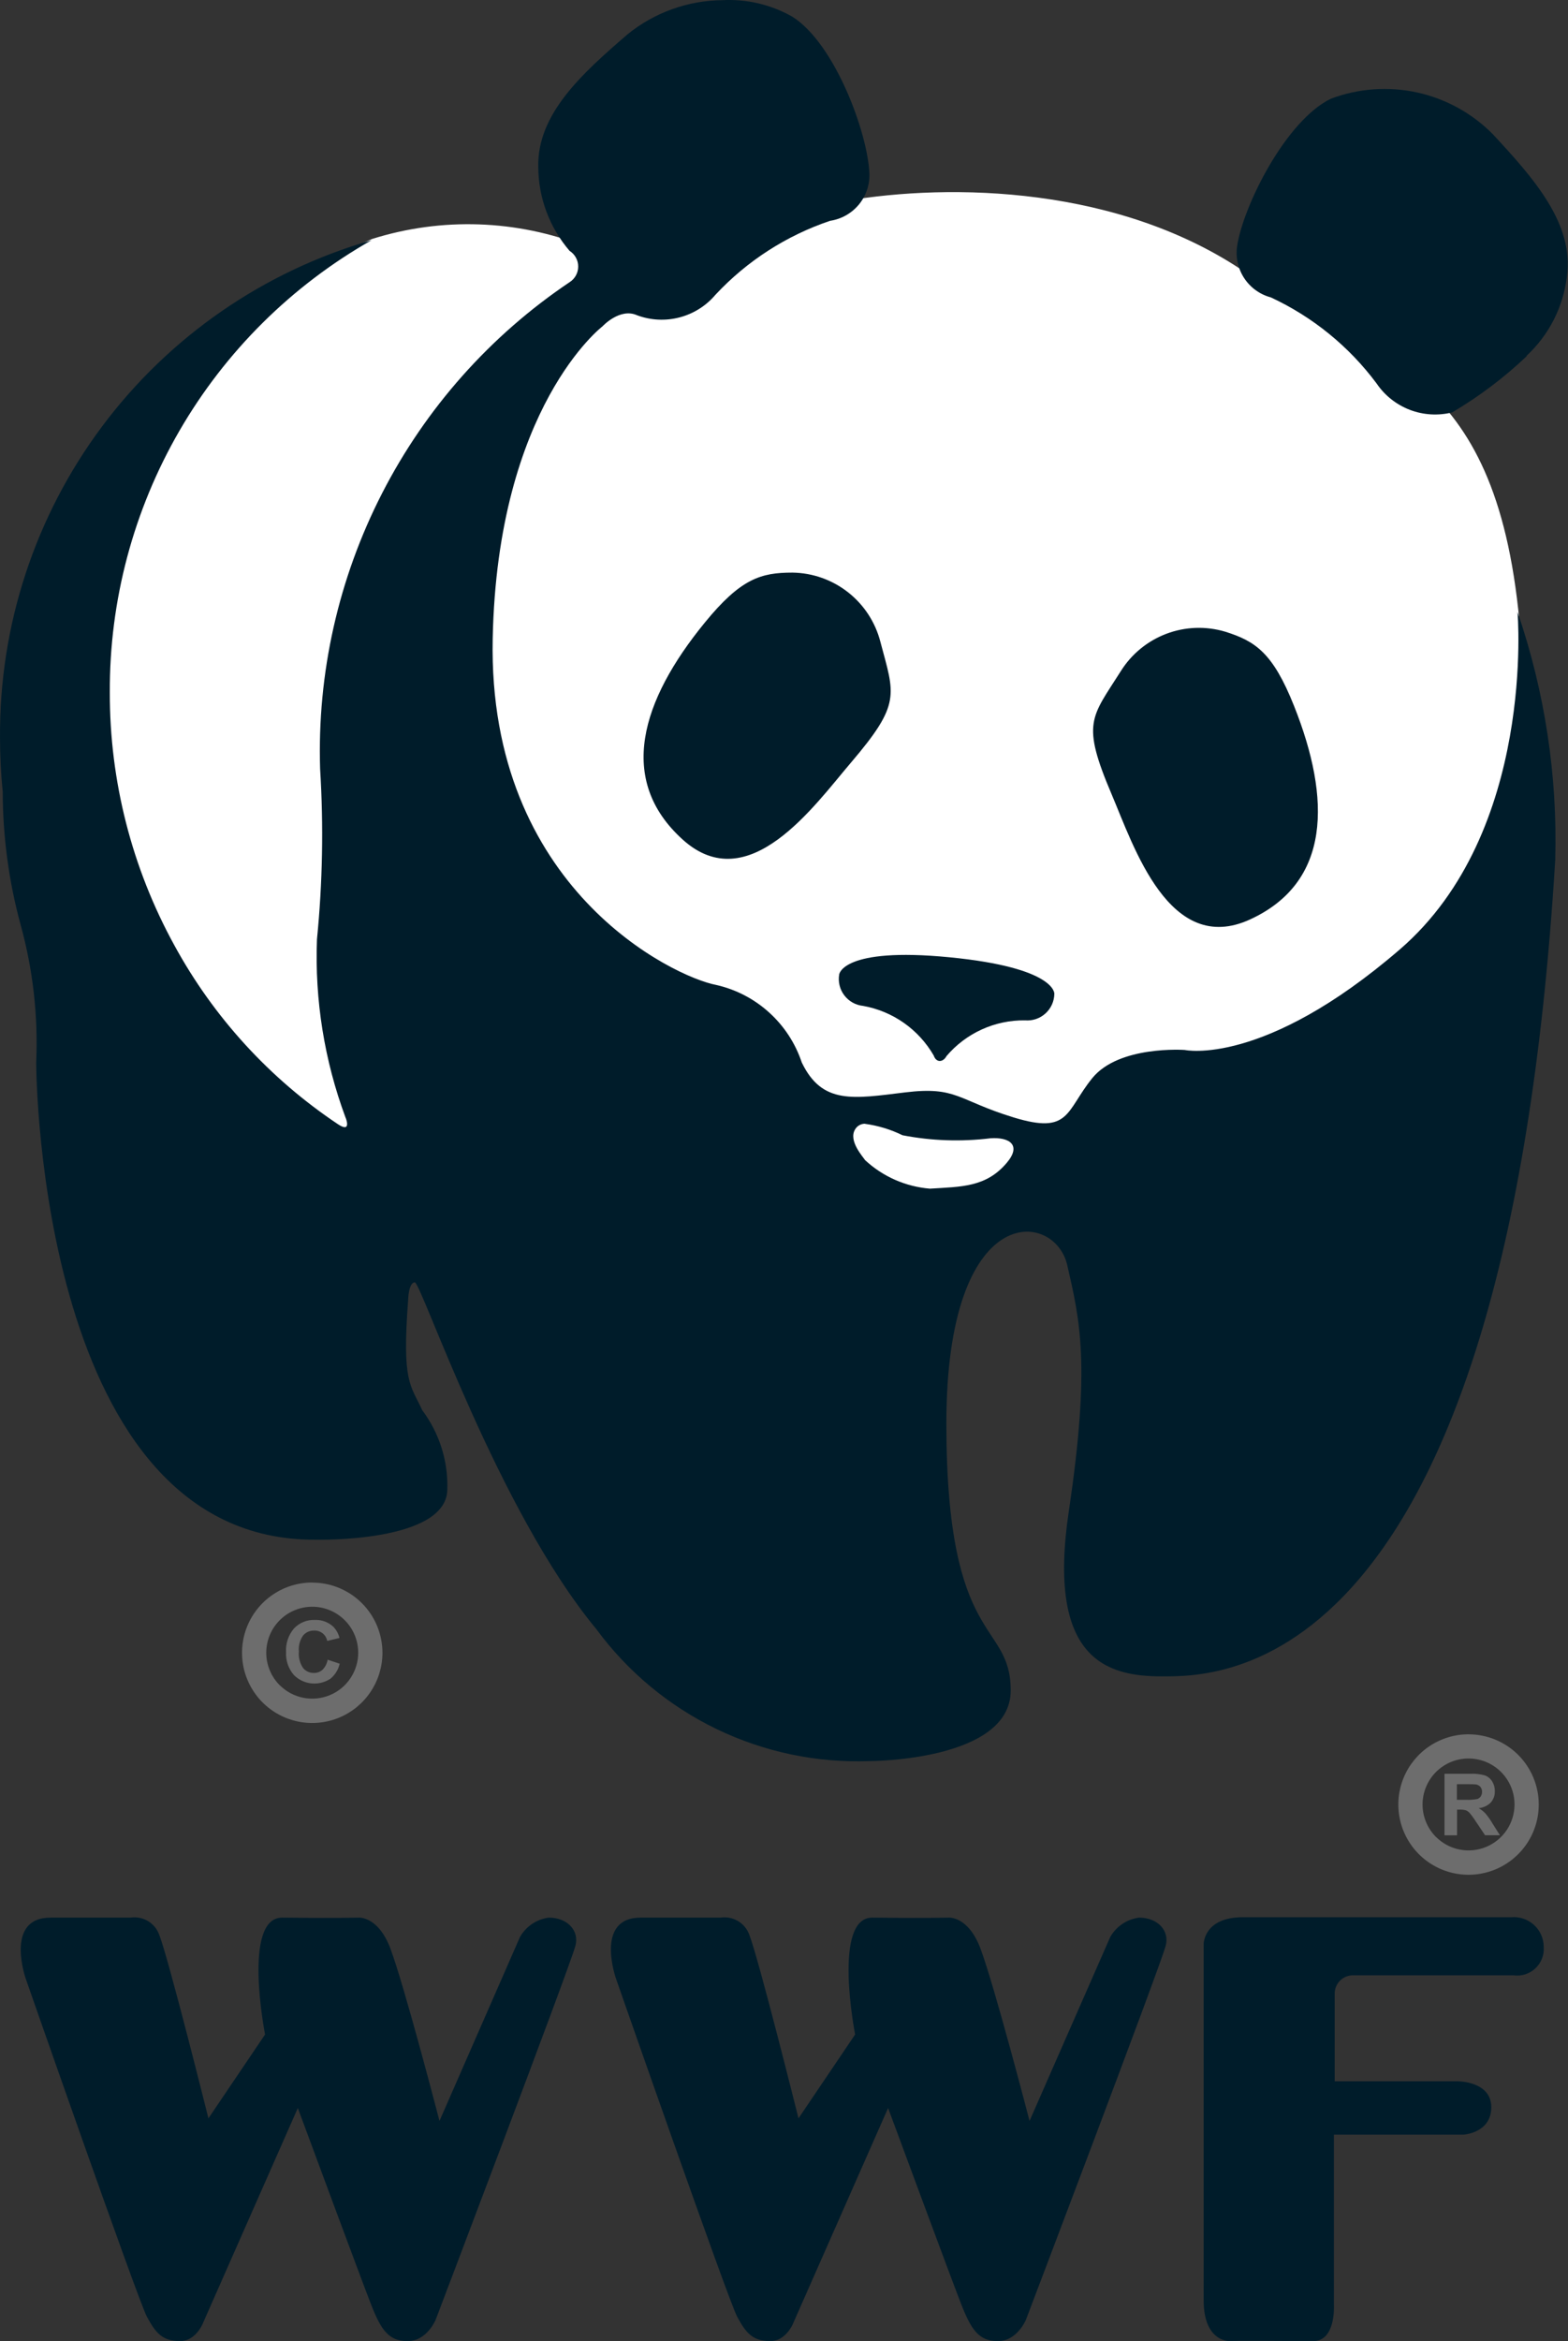<svg width="67" height="100" viewBox="0 0 67 100" fill="none" xmlns="http://www.w3.org/2000/svg">
<rect x="0" y="0" width="67" height="100" fill="#333333" stroke="none"/>
<path d="M15.893 10.209C18.873 9.269 22.086 9.38 24.995 10.523C28.735 10.11 32.446 9.463 36.105 8.586C40.628 7.811 47.866 7.94 53.295 11.688C58.724 15.435 63.892 15.565 64.926 26.55C65.959 37.535 64.021 41.412 62.857 43.868C61.693 46.324 47.866 49.943 45.41 50.847C42.954 51.751 33.131 53.82 30.677 53.174C28.222 52.528 12.458 49.814 10.26 48.134C8.062 46.455 1.602 32.633 2.112 30.298C2.621 27.962 5.859 17.115 8.315 15.048C10.578 13.056 13.133 11.423 15.893 10.209Z" fill="white"/>
<path d="M30.874 0.007C29.397 0.02 27.968 0.532 26.82 1.461C24.876 3.137 22.933 4.879 23.001 7.158C23.012 8.465 23.486 9.725 24.339 10.716C24.451 10.787 24.544 10.886 24.608 11.003C24.673 11.12 24.706 11.251 24.706 11.384C24.706 11.518 24.673 11.649 24.608 11.766C24.544 11.883 24.451 11.982 24.339 12.053C20.947 14.332 18.19 17.435 16.326 21.071C14.461 24.707 13.55 28.756 13.678 32.84C13.829 35.267 13.784 37.701 13.544 40.12C13.445 42.711 13.86 45.296 14.762 47.727C14.776 47.742 15.038 48.415 14.446 48.022C11.529 46.077 9.127 43.452 7.449 40.374C5.633 37.067 4.685 33.354 4.692 29.582C4.673 25.658 5.699 21.8 7.665 18.404C9.631 15.008 12.465 12.197 15.877 10.26C11.274 11.583 7.231 14.376 4.364 18.212C1.497 22.049 -0.035 26.719 0.001 31.508C0 32.278 0.039 33.047 0.116 33.813C0.12 35.728 0.375 37.634 0.876 39.483C1.408 41.402 1.634 43.393 1.546 45.383C1.546 45.986 1.746 65.833 13.483 65.765C13.483 65.765 19.076 65.905 19.114 63.624C19.152 62.405 18.774 61.21 18.043 60.235C17.533 59.128 17.173 59.06 17.441 55.508C17.441 55.508 17.455 54.789 17.723 54.772C17.992 54.755 21.262 64.494 25.486 69.591C26.825 71.409 28.588 72.873 30.622 73.854C32.655 74.835 34.898 75.305 37.154 75.222C37.154 75.222 43.187 75.222 43.187 72.206C43.187 69.189 40.438 70.394 40.438 60.804C40.438 51.214 45.065 51.688 45.602 54.034C46.139 56.38 46.608 58.258 45.668 64.56C44.728 70.863 47.279 71.602 49.627 71.602C51.974 71.602 64.312 72.002 66.454 36.729C66.556 33.131 66.01 29.543 64.843 26.137C64.843 26.137 65.648 35.524 59.813 40.554C53.978 45.583 50.624 44.847 50.624 44.847C50.624 44.847 47.812 44.643 46.671 46.052C45.531 47.461 45.729 48.468 43.316 47.73C40.902 46.992 40.892 46.391 38.679 46.659C36.466 46.928 35.133 47.193 34.26 45.383C33.987 44.563 33.507 43.827 32.866 43.247C32.226 42.666 31.447 42.261 30.604 42.07C28.794 41.73 20.837 37.95 21.053 27.282C21.254 17.358 25.748 13.936 25.748 13.936C25.748 13.936 26.487 13.133 27.225 13.467C27.806 13.683 28.44 13.714 29.04 13.556C29.64 13.399 30.177 13.059 30.576 12.585C31.922 11.144 33.604 10.06 35.472 9.431C35.949 9.359 36.384 9.115 36.694 8.744C37.003 8.373 37.165 7.901 37.149 7.418C37.081 5.674 35.67 1.857 33.86 0.716C32.953 0.199 31.917 -0.047 30.874 0.007ZM36.959 48.002C37.517 48.077 38.059 48.242 38.565 48.49C39.803 48.73 41.071 48.773 42.323 48.619C43.125 48.563 43.664 48.904 43.02 49.666C42.135 50.716 41.074 50.686 39.736 50.771C38.702 50.687 37.725 50.258 36.964 49.552C36.888 49.423 36.236 48.729 36.539 48.238C36.582 48.165 36.643 48.104 36.717 48.062C36.791 48.02 36.874 47.998 36.959 47.998V48.002ZM30.107 26.604C31.657 24.702 32.521 24.458 33.862 24.458C34.725 24.47 35.559 24.765 36.238 25.299C36.916 25.832 37.401 26.573 37.617 27.408C38.22 29.688 38.526 30.038 36.354 32.582C34.795 34.408 31.984 38.405 29.168 35.858C26.351 33.31 27.398 29.922 30.107 26.604ZM55.295 30.155C54.388 27.876 53.636 27.384 52.356 26.982C51.53 26.735 50.645 26.766 49.838 27.071C49.031 27.376 48.346 27.938 47.89 28.669C46.63 30.663 46.19 30.852 47.504 33.938C48.444 36.148 49.963 40.858 53.415 39.272C56.867 37.686 56.883 34.139 55.295 30.155ZM40.44 45.112C40.853 44.626 41.368 44.236 41.949 43.972C42.53 43.707 43.162 43.574 43.8 43.583C43.958 43.596 44.117 43.577 44.267 43.526C44.417 43.475 44.555 43.394 44.672 43.288C44.789 43.181 44.884 43.052 44.949 42.908C45.014 42.763 45.049 42.607 45.051 42.449C45.051 42.449 45.141 41.332 40.559 40.887C35.977 40.442 35.858 41.623 35.858 41.623C35.831 41.779 35.837 41.938 35.875 42.091C35.912 42.245 35.981 42.389 36.077 42.514C36.172 42.64 36.293 42.745 36.43 42.822C36.568 42.9 36.72 42.948 36.877 42.964C37.505 43.076 38.1 43.324 38.622 43.69C39.144 44.057 39.579 44.533 39.898 45.085C40 45.389 40.283 45.389 40.438 45.119L40.44 45.112ZM62.05 17.615C61.45 17.764 60.818 17.726 60.24 17.505C59.663 17.283 59.167 16.89 58.82 16.377C57.643 14.797 56.091 13.534 54.304 12.703C53.837 12.579 53.432 12.287 53.166 11.884C52.9 11.481 52.792 10.995 52.861 10.517C53.121 8.791 54.943 5.149 56.869 4.216C58.045 3.773 59.324 3.681 60.551 3.949C61.778 4.218 62.901 4.836 63.785 5.729C65.532 7.61 67.271 9.558 66.952 11.817C66.796 13.114 66.184 14.314 65.225 15.201H65.249C64.278 16.125 63.205 16.935 62.05 17.615Z" fill="#001C2A"/>
<path d="M13.342 67.594C12.748 67.594 12.168 67.77 11.675 68.1C11.182 68.43 10.797 68.898 10.57 69.446C10.343 69.994 10.284 70.598 10.399 71.18C10.515 71.761 10.801 72.296 11.22 72.716C11.64 73.135 12.175 73.421 12.757 73.537C13.338 73.652 13.942 73.593 14.49 73.366C15.038 73.139 15.507 72.754 15.836 72.261C16.166 71.767 16.342 71.188 16.342 70.594C16.341 70.201 16.264 69.811 16.113 69.447C15.962 69.083 15.741 68.753 15.462 68.475C15.184 68.196 14.853 67.976 14.489 67.825C14.125 67.675 13.736 67.597 13.342 67.598V67.594ZM11.955 71.985C11.726 71.756 11.557 71.475 11.463 71.166C11.368 70.857 11.351 70.529 11.414 70.213C11.477 69.895 11.616 69.599 11.821 69.349C12.026 69.098 12.289 68.903 12.587 68.779C12.886 68.654 13.21 68.606 13.532 68.637C13.854 68.668 14.162 68.779 14.431 68.958C14.7 69.137 14.921 69.38 15.074 69.665C15.226 69.95 15.306 70.268 15.307 70.591C15.306 70.979 15.191 71.358 14.975 71.681C14.76 72.004 14.453 72.256 14.095 72.404C13.736 72.553 13.341 72.592 12.961 72.517C12.58 72.442 12.23 72.255 11.955 71.981V71.985ZM14.005 70.892L14.515 71.062C14.458 71.312 14.32 71.537 14.122 71.701C13.885 71.859 13.6 71.931 13.316 71.904C13.032 71.877 12.766 71.752 12.563 71.551C12.327 71.282 12.205 70.931 12.223 70.574C12.2 70.203 12.322 69.837 12.563 69.554C12.677 69.434 12.816 69.339 12.969 69.277C13.123 69.214 13.288 69.185 13.454 69.192C13.743 69.18 14.024 69.282 14.238 69.478C14.369 69.612 14.462 69.779 14.506 69.962L13.981 70.088C13.957 69.96 13.888 69.845 13.786 69.764C13.684 69.683 13.557 69.641 13.427 69.646C13.337 69.643 13.248 69.66 13.166 69.696C13.084 69.733 13.011 69.787 12.953 69.855C12.813 70.053 12.749 70.294 12.771 70.535C12.748 70.785 12.81 71.036 12.949 71.245C13.006 71.314 13.077 71.368 13.158 71.404C13.238 71.441 13.326 71.459 13.415 71.456C13.549 71.459 13.679 71.411 13.779 71.322C13.894 71.207 13.971 71.059 13.998 70.898L14.005 70.892Z" fill="#6D6D6D"/>
<path d="M62.75 74.077C62.157 74.077 61.577 74.253 61.083 74.582C60.59 74.912 60.205 75.381 59.978 75.929C59.751 76.477 59.692 77.081 59.808 77.662C59.924 78.245 60.21 78.779 60.629 79.198C61.049 79.618 61.584 79.904 62.166 80.019C62.748 80.135 63.351 80.075 63.899 79.848C64.447 79.62 64.916 79.236 65.245 78.742C65.575 78.249 65.75 77.668 65.75 77.075C65.75 76.681 65.672 76.291 65.521 75.928C65.37 75.564 65.149 75.234 64.871 74.955C64.592 74.677 64.261 74.457 63.898 74.306C63.534 74.156 63.144 74.078 62.75 74.078V74.077ZM61.363 78.467C61.134 78.239 60.965 77.958 60.871 77.649C60.776 77.34 60.76 77.012 60.822 76.695C60.885 76.378 61.025 76.081 61.229 75.831C61.434 75.581 61.697 75.385 61.995 75.261C62.294 75.137 62.618 75.088 62.94 75.12C63.262 75.151 63.571 75.261 63.84 75.44C64.109 75.62 64.329 75.862 64.482 76.147C64.635 76.432 64.715 76.75 64.715 77.073C64.715 77.461 64.599 77.841 64.384 78.164C64.168 78.486 63.861 78.738 63.503 78.887C63.144 79.035 62.75 79.075 62.369 78.999C61.988 78.924 61.638 78.738 61.363 78.464V78.467ZM61.723 78.391V75.763H62.84C63.047 75.753 63.253 75.778 63.452 75.834C63.579 75.881 63.687 75.97 63.758 76.086C63.836 76.21 63.876 76.354 63.873 76.5C63.881 76.679 63.82 76.853 63.703 76.988C63.564 77.128 63.38 77.215 63.183 77.231C63.288 77.291 63.384 77.365 63.467 77.452C63.58 77.585 63.681 77.728 63.77 77.879L64.091 78.389H63.457L63.073 77.818C62.988 77.683 62.894 77.554 62.792 77.432C62.749 77.383 62.694 77.346 62.633 77.323C62.546 77.3 62.456 77.29 62.366 77.294H62.259V78.391H61.723ZM62.254 76.874H62.646C62.806 76.882 62.967 76.871 63.124 76.842C63.184 76.822 63.236 76.783 63.272 76.73C63.31 76.671 63.329 76.603 63.326 76.533C63.33 76.455 63.304 76.379 63.255 76.319C63.202 76.262 63.131 76.225 63.054 76.217C63.011 76.211 62.882 76.208 62.667 76.208H62.252V76.874H62.254Z" fill="#6D6D6D"/>
<path d="M2.159 81.907H5.574C5.833 81.868 6.098 81.92 6.323 82.054C6.548 82.189 6.719 82.398 6.806 82.645C7.216 83.702 8.906 90.481 8.906 90.481L11.326 86.899C11.326 86.899 10.338 81.883 12.069 81.907C14.154 81.934 15.317 81.907 15.317 81.907C15.317 81.907 16.148 81.827 16.677 83.214C17.288 84.846 18.779 90.591 18.779 90.591L22.216 82.74C22.342 82.515 22.52 82.323 22.733 82.178C22.947 82.033 23.192 81.941 23.448 81.907C24.254 81.907 24.764 82.472 24.585 83.119C24.313 84.103 18.611 99.096 18.611 99.096C18.611 99.096 18.232 99.997 17.421 99.997C16.61 99.997 16.282 99.523 15.856 98.432C15.429 97.341 12.726 90.039 12.726 90.039L8.647 99.285C8.647 99.285 8.34 99.996 7.699 99.996C6.941 99.996 6.655 99.656 6.276 98.952C5.897 98.248 1.107 84.537 1.107 84.537C1.107 84.537 0.167 81.907 2.159 81.907ZM27.373 81.907H30.788C31.047 81.868 31.311 81.92 31.536 82.054C31.761 82.189 31.932 82.398 32.02 82.645C32.429 83.702 34.119 90.481 34.119 90.481L36.539 86.899C36.539 86.899 35.552 81.883 37.282 81.907C39.367 81.934 40.53 81.907 40.53 81.907C40.53 81.907 41.361 81.827 41.89 83.214C42.502 84.846 43.992 90.591 43.992 90.591L47.438 82.74C47.564 82.515 47.741 82.323 47.955 82.178C48.169 82.033 48.414 81.941 48.67 81.907C49.476 81.907 49.987 82.472 49.807 83.119C49.535 84.103 43.833 99.096 43.833 99.096C43.833 99.096 43.454 99.997 42.643 99.997C41.832 99.997 41.506 99.523 41.077 98.432C40.649 97.341 37.948 90.039 37.948 90.039L33.869 99.285C33.869 99.285 33.561 99.996 32.921 99.996C32.163 99.996 31.877 99.656 31.498 98.952C31.119 98.248 26.329 84.537 26.329 84.537C26.329 84.537 25.381 81.907 27.373 81.907ZM52.605 99.999C52.605 99.999 51.432 100.099 51.432 98.253V83.031C51.432 83.031 51.432 81.89 53.108 81.89H64.574C64.751 81.874 64.929 81.896 65.097 81.953C65.265 82.01 65.419 82.101 65.55 82.221C65.681 82.341 65.785 82.487 65.856 82.65C65.927 82.812 65.963 82.988 65.963 83.165C65.975 83.334 65.949 83.503 65.887 83.66C65.825 83.818 65.729 83.96 65.606 84.075C65.482 84.191 65.335 84.277 65.174 84.329C65.013 84.38 64.842 84.395 64.674 84.372H57.835C57.731 84.368 57.628 84.386 57.531 84.423C57.434 84.46 57.345 84.516 57.27 84.588C57.195 84.66 57.136 84.746 57.094 84.842C57.053 84.937 57.032 85.04 57.031 85.144V88.898H62.3C62.3 88.898 63.722 88.898 63.722 90.005C63.722 91.111 62.533 91.177 62.533 91.177H56.997V98.496C56.997 98.496 57.078 99.997 56.106 99.997C55.435 99.999 52.605 99.965 52.605 99.999Z" fill="#001C2A"/>
</svg>
